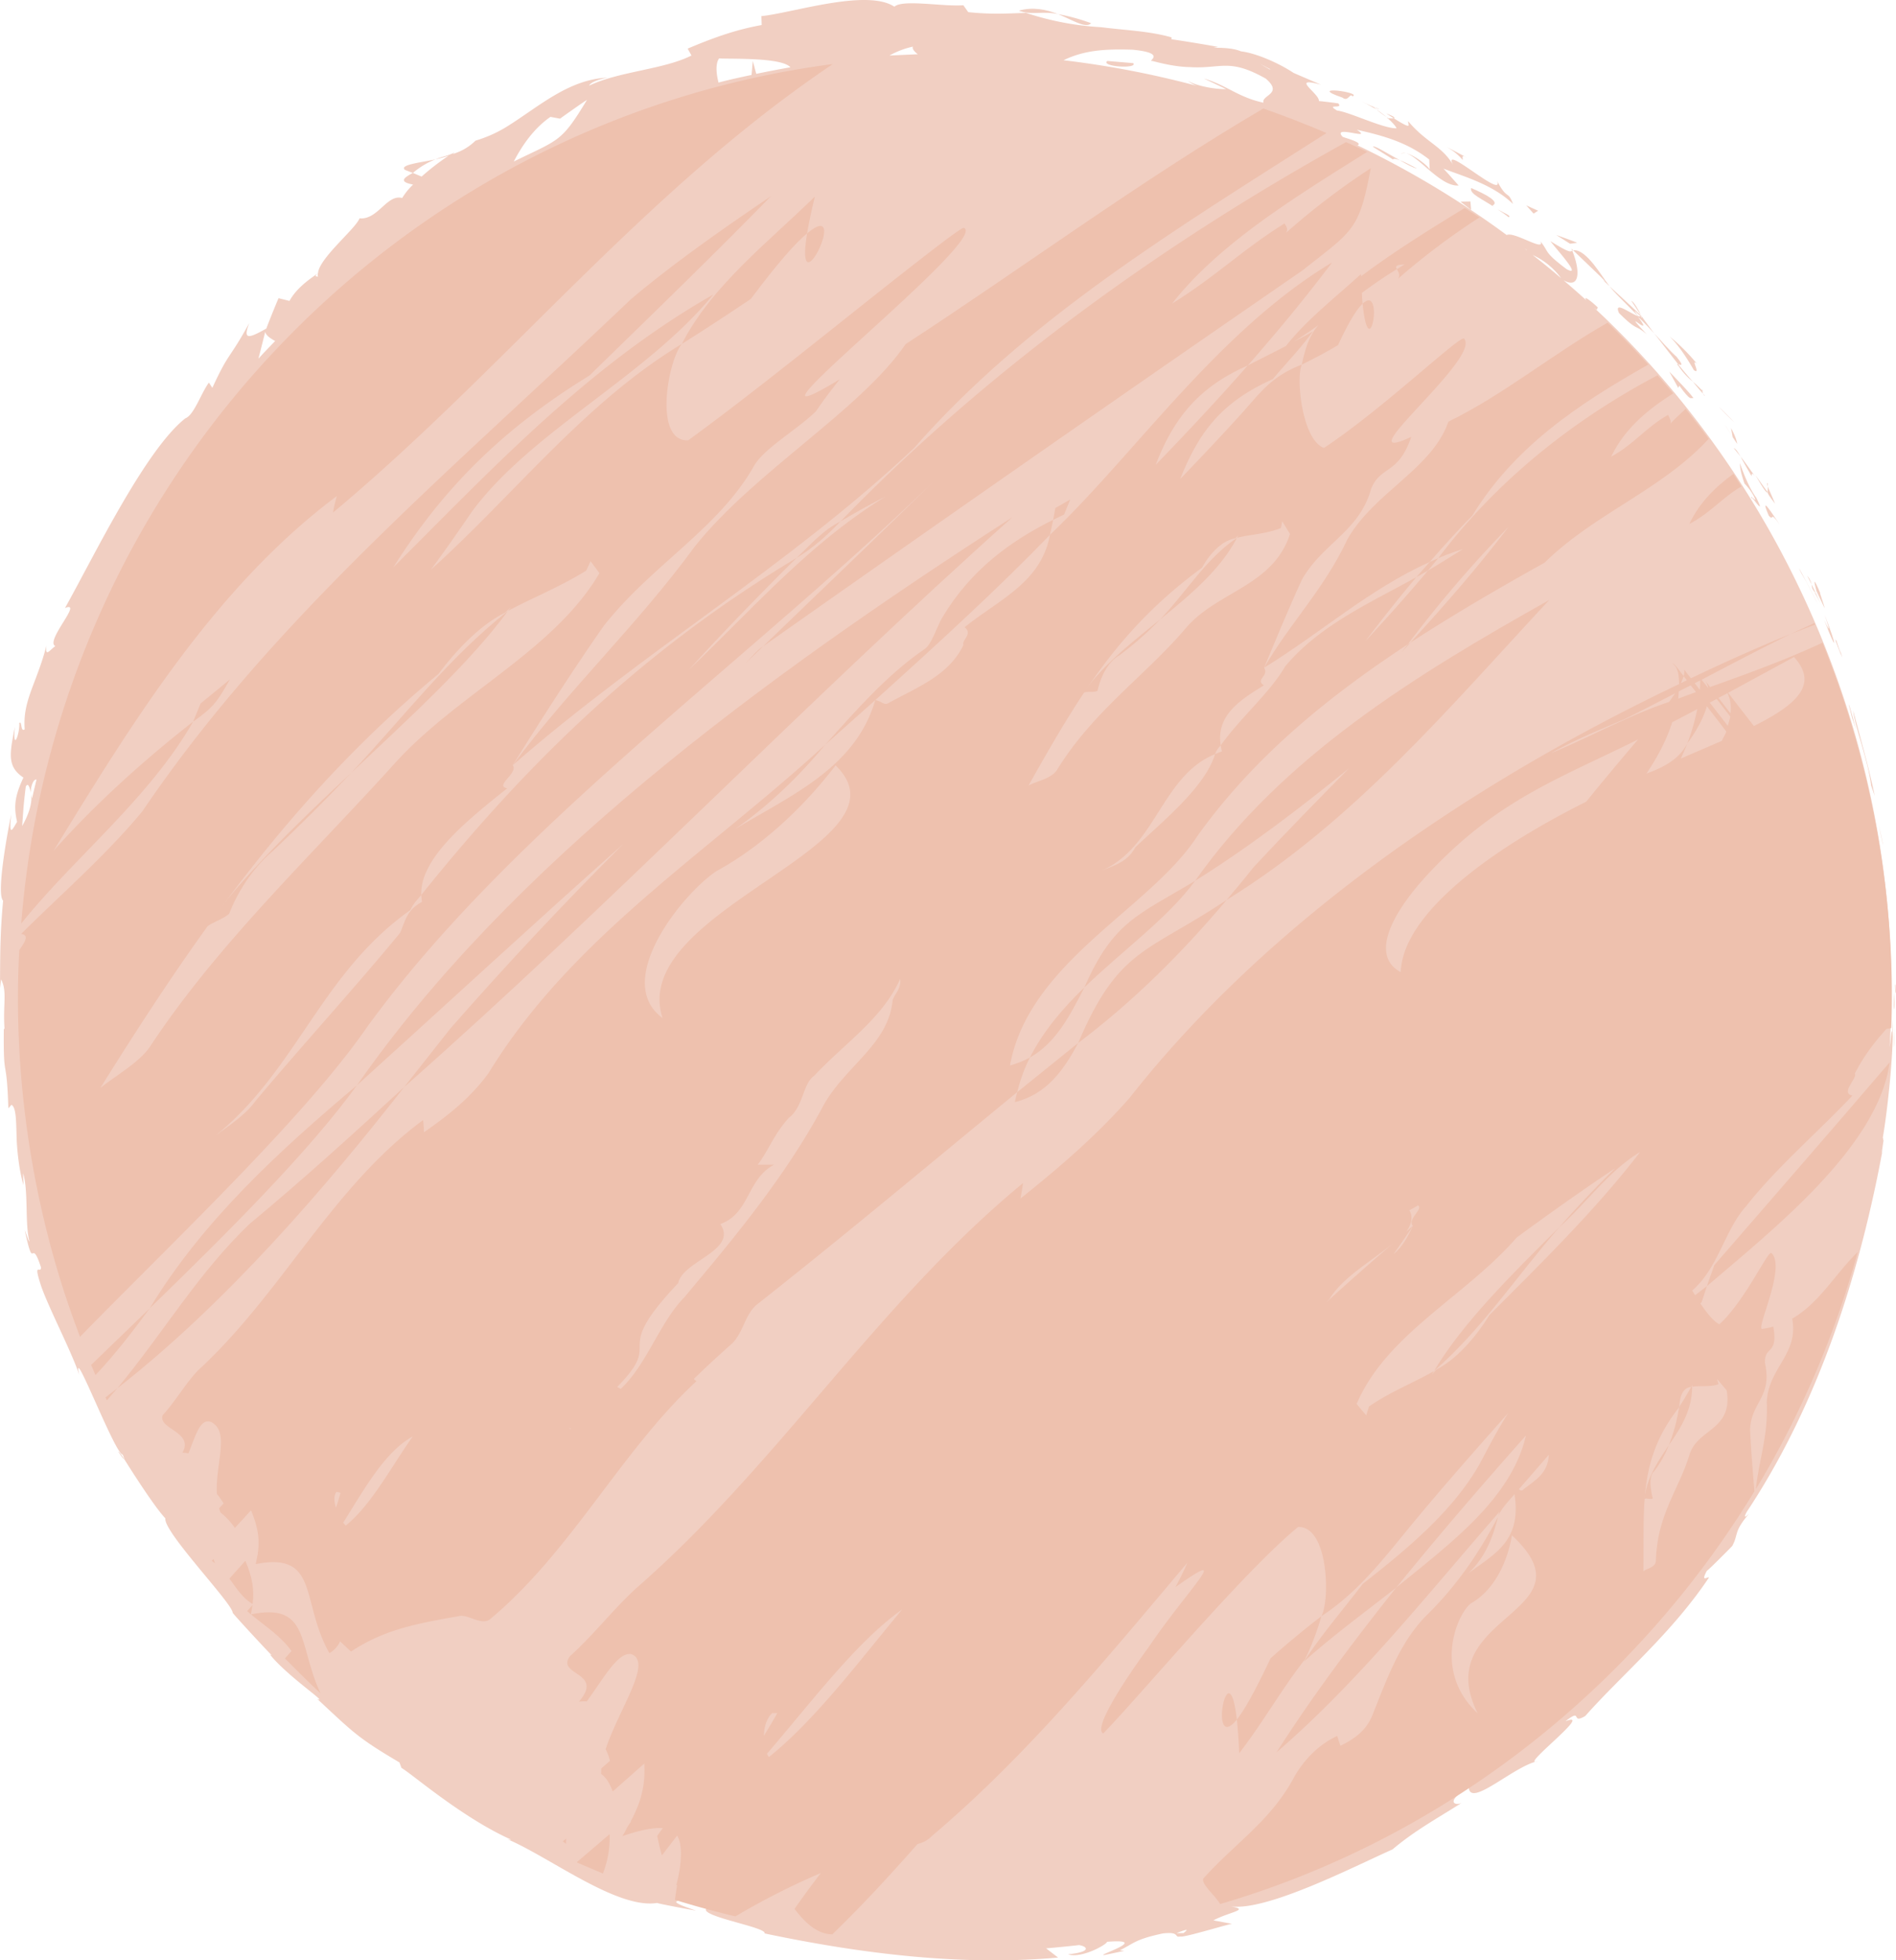 <svg xmlns="http://www.w3.org/2000/svg" width="1044.7" height="1080" viewBox="0 0.016 1044.7 1080.014" style=""><g><g data-name="Слой 2"><g fill="#f1cfc2"><path d="M1044.2 543.4c.1 4.8.4 3.1.5 3.8-.3-8.1-.6-3.6-.5-3.8z"></path><path d="M1037.6 465.5l-2.4-11.4c.1.8 2.1 11.1 2.4 11.4z"></path><path d="M1031 432.8l2 5.7c-2.8-14-8.5-34.1-11.9-47 .6 7.7 8.4 27.9 9.9 41.3z"></path><path d="M1014.2 359.8c-.6-1.6-1.3-3.7-2.5-7.3.2 2.6-3.4-7.9 2.9 8.9-.2-.8-.3-1.1-.4-1.6z"></path><path d="M1014.2 359.8c2.6 7.4-1.3-5.1 0 0z"></path><path d="M1005.4 335.1c-.4-2.2-3.7-10.9-2.2-7.8-4.2-9.9-3.9-7.6-2.3-1.6z"></path><path d="M998.2 322a11.8 11.8 0 0 0-2.4-4.8z"></path><path d="M1003.1 332.4l-4.9-10.4c.3 1.5-.2 2 2.2 4.8-.9-.6.5 1.2 2.7 5.6z"></path><path d="M1005.3 338.5c1.9 5.5 4.2 12.7-.1 3.2 7.1 18.6 7.3 15.4.1-3.2z"></path><path d="M1020.6 395.8l2.2 6.3c-1-3.1-3.8-14.4-4.1-13.8z"></path><path d="M978.1 277.6c-1.4-3.8-4.9-10.5-4.4-11.4s.4 3.9.2 4.9 4.3 6.5 4.2 6.5z"></path><path d="M973.9 271.1l-6.7-9.4c5.2 9 6.5 10.3 6.7 9.4z"></path><path d="M997.5 324.8l4.3 8.4c.1-.1-10.2-20.1-10.5-19.9 1.9 4.1 2.6 4.3 6.2 11.5z"></path><path d="M955.5 232.6c.1-.1-8.3-8.5-8.4-8.4 2 2.1 6.3 6.4 8.4 8.4z"></path><path d="M935 200.4a105.9 105.9 0 0 0-15-15c4.6 4.6 8.7 10.5 13.3 18.5 4.2 3-2.1-7 1.7-3.5z"></path><path d="M954.7 240.8l2.5 3.8c-.2-.9-.3-3-3.4-8.8z"></path><path d="M954.8 241c-2.5-4.2-4.6-7.3-5.3-8.6.6 1.1 2.2 3.7 5.3 8.6z"></path><path d="M974.6 284.1c3.2 3.7.1-3.5 6 4.9-3.8-5.6-11.4-17.5-6-4.9z"></path><path d="M965.1 262.3c.2-.4-.3-2.7 1.8 0 0-.1-7.7-10.8-7.8-10.7s6 10.7 6 10.7z"></path><path d="M955.3 246.9l3.8 4.7c-.7-1-2.4-4.4-3.8-4.7z"></path><path d="M923.8 196.6c-4-3.6-7.8-8.1-12.3-12.9l13.1 16.9c1.1.3 4 1.9-.8-4z"></path><path d="M939.3 217.9l-.8-.9c.3.7.6 1.2.8.9z"></path><path d="M865.9 137l.4 1.1.5-.2-.9-.9z"></path><path d="M925 201.8a37.1 37.1 0 0 0 7.8 8.5c-2.7-3-5.4-6.2-8.2-9.7-.5-.1-.8-.1.4 1.2z"></path><path d="M898.9 165.8l5.2 7.8c-1.1-2.7-4.1-7.6-5.2-7.8z"></path><path d="M937.9 215.2l.5.6c-.6-1.7-.7-1.4-.5-.6z"></path><path d="M937.9 215.2a56.5 56.5 0 0 0-5.1-4.9c2 2.5 3.9 4.8 5.7 6.7a7.6 7.6 0 0 1-.6-1.8z"></path><path d="M882 152.5l2.7 2.8-1.5-1 3.7 3.4c-4.1-4.9-12.7-20.7-20.1-19.8z"></path><path d="M892.1 172.5c10.4 10.3 8.5 5.9 15.3 11.7-16.3-17.3 5.5 4.1-4.9-9.7 3.4 3.2 6.3 6.3 9 9.2-2.6-3.4-5.1-6.8-7.4-10.1.2.2.2.4.4.6h-.1c.5 1 .6 1.4-.1.4s-.2-.3-.3-.3a2.4 2.4 0 0 1-1.4-.2c-4.2-5.5-.3-1.3 1.4.2h.4c.3-.3-17.4-16.4-17.5-16.5 3.2 4 7.9 8.3 15.7 16.4-4.3-1.4-13.7-8.9-10.5-1.7z"></path><path d="M965.5 275.1c-.3-.7-.2-.8-.1-.9s-1.4-1.5.1.9z"></path><path d="M958.7 255.2c0-.3-.1-.6-.1-.8s-.1.1.1.8z"></path><path d="M967.7 274.2c-4.3-5.7-8.1-16.3-9-19 .1 2.9.6 5.6 2.5 11.2a31.5 31.5 0 0 1 5.2 7c2.1 4.3-.7.3-1 .8 2.2 2.6 7 9.4 2.3 0z"></path><path d="M919.8 204.8l4.9 8.9.6-1.2c6.6 9 6 6.4 7.6 6.9s-13.1-14.7-13.1-14.6z"></path><path d="M869 133.8c.1-.2-11.4-4.3-11.5-4.3l7.6 4.8z"></path><path d="M847.5 116.1l-6.5-2.9 4 4.5 2.5-1.6z"></path><path d="M223.1 93.6l4.4 1.7a43.3 43.3 0 0 1 12.5-7.5c-8.9 1.9-20 3-16.9 5.8z"></path><path d="M601.2 12.8a108.8 108.8 0 0 0-18.2-5c8.7 3.6 15.3 8 18.2 5z"></path><path d="M65.3 799.9c1.9 3 2.9 4.2 3.1 3.9-2-3-3.3-4.7-3.1-3.9z"></path><path d="M583 7.8c-6.5-2.6-14.1-4.1-21.6-1.9 6.9 2.7 13.4 0 21.6 1.9z"></path><path d="M1038.2 626.2c.2-1.7.5-4.6 1.1-9.7-.3 2.3-.7 6.1-1.1 9.7z"></path><path d="M757.4 59.2c5.1 2.3 1 0 0 0z"></path><path d="M771.8 84.9a4.4 4.4 0 0 1 2.8-.5 3.1 3.1 0 0 0-2.8.5z"></path><path d="M764.1 64.6c-1.7-1.4-3.6-2.9-5.8-4.4a59.5 59.5 0 0 0 5.8 4.4z"></path><path d="M763.8 62.5l4.2 2.7c.9-.2.5-.9-4.2-2.7z"></path><path d="M757.4 59.2l-7.1-3.2c2.9 1.3 5.5 2.8 8 4.2-.9-.7-1.2-1-.9-1z"></path><path d="M1042.7 571.3c-.2-8.2-.8 1.4-1.5 5.5 9.8-156.8-55.3-307.4-162.8-407.2l1.4 1.1.6-1.3c-4.5-4.3-8.4-6.8-6.2-3.8-4.1-3.8-8.4-7.5-12.7-11.2 9.3 5.2 9.2-5.6 4.8-16.3-1 .7-1.5 1.3-12-5.2 2.6 3.7 18.1 20.4 8.9 15.4-12.8-9.6-9.4-9.1-14.4-15.3 2.7 6-14.5-5.6-18.6-3.5A513.3 513.3 0 0 0 748 80.1c3.5-1.6-7.9-4.3-8.3-4.8-6-6.8 17.5 2.5 7.9-3.8 13.8 3.1 27.6 6.7 39.9 16.4l.3 5.9c.4-1.4-8.2-8.3-13.1-9.4 7.2 2 19.4 18.7 29 17.8 0 0-8.3-9.4-8.4-9.3 11.6 4.5 27.1 8.7 38.4 19.5-3-7.9-3-1.7-8.8-12.7 4.2 10.9-32.6-22.7-23.7-7.9-6.3-11.4-15-12.8-25.3-25-.3 1.7 3.2 5.4-7.9-1.6a17.4 17.4 0 0 1-3.2-.1l-.7-.5.5.5c-.6 0-.7 0 .2.2 2.4 2.2 4.2 4.1 4.7 5.4-7.3.2-25.7-8.9-32.8-9.8-6.6-4 3.7-.5.7-3.9 0-.1-10.7-1.4-10.7-1.3.6-4-16.5-13.9 1.2-9l-15.1-6.5c-8.3-5.5-20.7-10.9-29-11.9-7.3-3.1-20.1-1.3-12.7-2.4 0-.2-25.5-4.4-25.6-4.2v-1.1c-12.2-3.5-25.5-3.9-38.8-5.6a159.9 159.9 0 0 1-41.4-7.9c-10.8.4-19.6.9-31.8-.4l-2.7-3.8c-11 .9-33.4-3.4-38 .8-15.3-10.1-56.6 3.6-73.3 5.2l.2 4.9c-14.4 2.6-26.6 7-40.8 13l2.1 3.8c-15.5 7.8-39.5 8.6-56.4 16.6.8-2 6.3-3.8 10.4-4.4-21.5.7-38.4 16.2-55.6 26.9a71 71 0 0 1-17.4 7.8 29.7 29.7 0 0 1-12.7 7.4 6.3 6.3 0 0 0 1.2-1c-3.1 1.9-6.9 2.3-10.5 3.9a72.3 72.3 0 0 0 7.2-2 135 135 0 0 0-14.9 11.5l-4.8-2c-6 3.1-7.2 5 .1 6.4a37.5 37.5 0 0 0-6 7.4c-8.4-2.3-13.4 12.2-23.5 11.2-2.1 5.7-22.4 22.1-22.9 30.3-6.3 4.2-12.3 9-15.7 15.2l-6-1.5c-.1-.1-6.9 16.7-6.7 16.7-9.2 5.1-13.4 7-9.4-3.1-11.5 20.9-11 15.4-20.4 35.8l-1.9-2.9c-4.4 6-8.2 17.9-13 19.7C79.9 248 51.5 307 35.8 335c10.4-4.3-11.2 18.2-5.3 21-2.7 1.6-5.8 6.8-4.9-.3-5.5 21.1-13.2 30.2-12 46.1-2.4 1.9-1.4-5.2-3-3.4.5 5.5-3.8 16.8-2.4 2-2.9 14.9-4.4 22 4.7 28-4.8 10.3-5.4 15.9-3.5 24.4-2.2 3.5-4.8 9.6-3.2-4-1.1 4.6-8.6 43.5-4.5 47.4C0 515 .1 525.8 0 544.3l.6-4.7c3.5 6.7.9 13.9 1.9 27.4l-.4-.3c-.3 30.9 1.5 13.1 2.5 43.9l1.7-1.9c2.4 1.1 2.6 7.9 2.8 16.5s1.4 19.2 3.8 27.7l-.2-6.5c3 9.2 1 27.5 3.4 37.1.4 2.1-1.5-3.1-2.5-5.9 5.4 25.1 3.1 2.6 9 20.7 0 3.7-4.3-3.4-.4 8.8 3.2 10.7 17.5 38 21.5 50.5-4.6-20 19.7 43.7 23.9 43.8.7 1.6.9 2.3.8 2.4 4.6 7.4 17.1 26.9 22.7 32.7-1.2 7.4 37 46.9 37.1 52-.3.2 21.3 23.5 21.5 23.4l-.9-.3c9.4 11.8 32.9 27.5 25.9 24.3 20.5 19.1 22.6 21.6 45.4 35.1l1.1 3c5.8 3.3 33.5 27.5 60.4 39.5-.3.1-1.1.2-3.2-.7 22.8 9.1 61.3 39.3 83.7 35.6-.1.3 21.4 4.3 21.4 4.2-26.6-8.8 5.2-3.1-5.3-8 12.9 2.6 26.6 12.4 11.4 6.5-6.4 4.4 33.2 10.6 31.7 14.1 54.3 11.4 109.1 18 161.7 13.3l-6.6-5.1c0 .1 18.1-1.7 18.1-1.8 4.9.8 7 3.8-6 5.1 7.3 2.5 21.4-5.4 21.5-6.9 25.6-2-8.7 8.4-1 7.2l10.5-2.2-2.5-.3c8.1-4 8.4-6 23.7-9.3 10-1.1 5.8 2.4 9.7 1.7 1.8.7 25.2-6.5 28.4-7l-10.2-1.9c9.2-4.9 20.8-5.8 9.1-7.8 19.6 3.3 68.6-22 89.6-31.3 11.9-10.1 24.1-16.8 37.9-25.5-4 1.6-8.7-1.1 4.1-8.6.8 11.3 24.8-11.8 38-14.5-11 4 31.8-28.4 15.3-22 9.7-7.7 2.6 2 10.9-2.9 19.8-22.4 47.6-45.5 68.1-76.2-.2-1-4.9 3.2-1.1-3.8.3.2 14-13.6 14-13.7 3.5-6.4.6-7.7 9.2-17.7-1.4 1.3-3.5 3.2-1.2-1.1 39.7-59.8 62.7-132.1 75.4-202.5-1.9 9.6-.9 3.2.3-4.2-.9 4.8-.4-.1-.8.8 2.7-15.5 6.2-48.3 5.5-65.3zm-182.5-418c-5.1-4.4-10.4-8.7-15.7-12.8a40 40 0 0 1 15.7 12.8zm-18.8-15.5h-.2l-1.1-.9zM700 38.2h-.5c-8-4.6-5.1-2.9.5 0zm-76-10.8c19.9 1.9 7.4 6.6 11 6.2 8.9 2.4 15.5 3.3 20.8 3.4 17.3 1 21.3-5.1 41.6 6.3 10 8.5-2.6 9.1-1.2 13.3-13.8-2.9-20.6-9.8-32.8-13.3l12.2 5.8c-5.3.2-15.8-1.5-21-4.5a18.5 18.5 0 0 0 4.8 2.7A520.2 520.2 0 0 0 586 33.2c11.2-5.4 22.2-6.3 38-5.8zm-121-1.7c-.6 1.4 1.3 3.1 2.7 4.2l-15.6.7a47.4 47.4 0 0 1 12.9-4.9zm-106.8 6.5c5.7.4 34.6-.7 39.3 4.9-6.3 1.1-12.6 2.3-18.8 3.6l-1.9-7.1-.7 7.7c-6.1 1.3-12.2 2.6-18.2 4.2-1.4-5.5-1.6-10.6.3-13.3zm-92.9 32.2l5.3 1c0-.1 14.7-10.5 14.8-10.3-14.2 23.4-15 21.5-40.3 33.9 4.6-8.9 11.1-18.3 20.2-24.6zm-128.2 86.2a5.7 5.7 0 0 0 .1 1.9c-.8-.5-2.4.3-.1-1.9zm-29 32.3c.6 2.1 2.9 3.5 5.5 5-3.1 3.2-6.2 6.4-9.2 9.7.9-3.5 3.5-13.7 3.7-14.7zM13 444.2c.5-5.4 1.2-10.8 1.2-10.8 1.2-2.4 2.1 0 2.9 3.8-.6-2.6 1.1-8.2 3-7.7-.8 3.5-1.7 6.9-2.4 10.4l-.6-2.7c1.1 6-2.4 13.5-4.9 17.9zM652.1 1065h-3.8c7.7-3 5.7-1.5 3.8 0z"></path><path d="M805.9 88.1c.3-.9-1-3.3 2.2-1.2.1-.2-10.7-5.8-10.7-5.7a28.9 28.9 0 0 1 8.5 6.9z"></path><path d="M810.6 103.6c-1 3.2 6 6 12.9 10.6l-1.2-.9c4.4-2-3.5-6.2-11.7-9.7z"></path><path d="M831.3 119.7c1.7-.8-2.3-2.1-6.2-4.4 2.1 1.4 4.2 2.8 6.2 4.4z"></path><path d="M739.7 53.8c3.2 2.6 4.1-2.9 5.5-.7 5.9-2.2-26.3-6.4-5.5.7z"></path><path d="M810.6 115.7l-.4-4.7-5.5.1 5.9 4.6z"></path><path d="M756.5 80.9l11.1 7c.1-.7 1.8-.3 3.7.4-7-3.8-14.5-8.6-14.8-7.4z"></path><path d="M780.8 92.9c-2-1-6.3-3.5-9.5-4.6 3.7 2.1 7.1 4.1 9.5 4.6z"></path><path d="M624.4 34.8l-14.3-1.2c-3.9 3.2 17.1 4.5 14.3 1.2z"></path><path d="M1043.4 577c.2 0 .6-10.8.6-10.8-.2 2.5-.6 8.4-.6 10.8z"></path><path d="M1043.4 556.2c.9-1.6.4-7.2.3-9-.1 2.5-.1 7.2-.3 9z"></path></g><g fill="#eec1ae"><path d="M196.7 597.9c-42.5 35.8-85 74.6-114.2 122.9 45.3-44 87.9-86.7 114.2-122.9z"></path><path d="M58.1 769.9c.3.5.5 1 .8 1.6 1.9-2.3 3.9-4.5 5.8-6.7z"></path><path d="M50.2 752l2.4 5.6c11.2-11.9 20.8-24.4 29.9-36.8z"></path><path d="M444.7 128.6c.9-5.2 2.2-11.8 4.3-20.3-25.2 24.7-57.1 49.3-73.3 81.2q19.2-12.1 38-24.8c14.9-19.9 24.7-30.9 31-36.1z"></path><path d="M444.7 128.6c-7.2 44.4 24.4-20.5 0 0z"></path><path d="M410.7 365.5l9.8-9.4c-3.8 2.4-6.6 6.3-9.8 9.4z"></path><path d="M150.5 468.7c14.7-13.9 29.2-28.3 43-42.9-30.1 28.1-60.1 57.2-80.6 85.5 3.8-3.2 9.4-4.5 13.3-7.8 4.2-10.8 12.4-24.9 24.3-34.8z"></path><path d="M106.4 397.6c-28.7 22.4-54.6 46.2-76.8 71 42.5-69.2 88.5-144.8 156-195.3a74.7 74.7 0 0 0-2.1 9.1c95.7-80 170.9-176.8 275.4-247.1C219.1 66.8 31.1 263.8 11.7 508.8c29.1-36.3 70.4-68.8 94.7-111.2z"></path><path d="M202.3 565.8C287.7 448.2 428 354.1 534.9 244.9c-36.1 36.3-73.9 72-114.4 111.2 98.5-69.4 196.9-138 296.9-206.9 28.5-22.5 31.4-22.1 37.9-56.5a394.3 394.3 0 0 0-46.7 35.6c1.4-2 0-3.8-.8-5.2-23.4 14.6-37.7 29.1-62 44.2 25.8-32.9 66.7-58 107.5-83.6-3.8-1.9-7.7-3.6-11.6-5.4-102 56.5-197.7 125.7-278.6 209 8.1-4.8 16.3-9.4 24.8-13.7-41.7 25.6-71.8 60.5-108.3 95.4 18.9-20.8 38.7-41.2 59.3-61.6-82.4 49.4-146.1 110-206.8 185.7.1 1.2.2 2.5.4 3.8-8.3 4.5-9 9.9-12 17-25.4 30.8-53.2 61.1-80 93-6.1 8.7-19.6 16.6-27.5 23.2 49.6-36.3 61.9-92.5 113.1-128.7 1.9-4 3.9-5.7 6-8.3-.7-20.3 25.1-41 47.4-58.8-7.4-1.2 6.3-8.4 3-12.7 17.1-27.5 34.7-54.7 50.2-76.8 26.2-33.3 62.4-53 82.2-87.1 5.3-10.4 23.5-20.2 34.7-31.1 3.9-5.8 8.4-11.7 13.1-17.6-71.7 43.2 82.7-76.8 68.5-83.4-.4-.6-6.1 3.5-15.4 10.6-41.2 31.6-92.2 74-136.6 106.4-19.2.9-11.3-43.7-3.5-53.1-53.5 32.3-92 82.7-138.3 124.4 7.7-10.4 15.1-21 22.4-31.7 32.6-44.5 96-74.5 133.2-119.9-68.4 38.9-120.7 94.8-176.3 150.3 27-42.8 59.4-75.8 108.1-105.7 34-33.2 67.8-65.8 100-98.8-25.4 17.2-54.1 37.2-77.3 56.9-99.3 94.7-197 175.5-269 281.9-20 24.3-46.3 47.1-66.8 67.6 5 .8 1.2 5.5-1.1 9-3.9 73.2 8.4 147.7 33.5 213 50.3-51.6 123.6-120.6 158.2-170.7zm-147 33.6c52.6-84.3 106.6-162.1 186.3-228.1 9.9-13.2 22.9-26.9 36.6-33.7l3.4-3.1-1.7 2.1c13.5-7.3 27.6-12.7 43.1-22.2l2.4-5.2 4.9 6.6c-25.4 43.1-78.3 66.4-113.1 105.1C172 471 119.8 520.1 82.4 577c-6 8.6-19.4 16.1-27.1 22.4z"></path><path d="M499 189.6c-25 36.5-82.9 69.9-116.1 111.4-31.7 43.4-69.1 78.3-100.4 120.6 72.1-63 151.9-109.6 221-174.6C566 175.7 647.4 126.6 730.9 73.3q-17.1-7.3-34.8-13.5C628.4 99.5 564.4 147 499 189.6z"></path><path d="M64.7 764.8c60.3-47 115.8-111.9 158-165.9-26.9 24.7-54.8 50.2-85.2 75.4-28.5 27.3-47.2 59.6-72.8 90.5z"></path><path d="M248.2 566.6l-25.5 32.3C337.9 497.2 442.9 387.7 557.8 285 416 376.3 281.6 476.3 196.7 597.9c49.4-44.7 97.5-89.2 146.7-132.9q-49.3 49.2-95.2 101.6z"></path><path d="M438.9 307.4c9.2-5.5 16.9-12.5 24.2-20.1-9.6 4.7-16.6 12.9-24.2 20.1z"></path><path d="M279.9 336.6c-32.7 25.7-57.4 58.4-86.4 89.2 32.4-30.6 65-60.2 86.4-89.2z"></path><path d="M126.7 374.3l-16.2 13.3-4.1 10c11.5-8.1 13.4-11.2 20.3-23.3z"></path><path d="M138.2 889.4q.6-2.7.9-5.1l-2.9 3.3z"></path><path d="M116.7 860a11.8 11.8 0 0 1 1.8 1.3l-.9-2.4z"></path><path d="M138.3 889.4c7.7 6.5 16.3 11.8 22.3 20.2l-3.6 4.1c6.4 6.5 12.9 13 19.6 19.2-12.4-26.2-5.7-50.2-38.3-43.5z"></path><path d="M126.4 869.7c3.8 5.2 7.2 10.8 12.8 14 1-8.1-.2-14.8-4-23.8z"></path><path d="M930.8 288.7c11.7-6.1 18-14.4 28.7-20.7l-4.4-6.9c-10.1 7.3-18.7 15.9-24.3 27.6z"></path><path d="M658.5 485.3c-31.5 18.9-45.1 22.4-61 58.7 21.2-20.5 46.1-38.3 61-58.7z"></path><path d="M559.2 607.2c17.4-4.3 26.8-17.4 34.9-32.6l-33.6 27.1c-.4 1.8-1 3.6-1.3 5.5z"></path><path d="M597.5 544c-12 11.6-22.7 24.2-30 38.6 14.3-8 22.1-23.1 30-38.6z"></path><path d="M750.8 167.3c3.6 36.3 12.1-11.4 0 0z"></path><path d="M772.3 359.4l4.8-5.3c-1.3.3-4 4.3-4.8 5.3z"></path><path d="M616.7 361.1a180.5 180.5 0 0 0 22.4-19.7c-15.7 12.7-31.5 25.1-42.3 40.4 2.2-1.2 5.7 0 7.9-1.2 1.7-7.3 5.5-15.8 12-19.5z"></path><path d="M749.9 151c-14.1 12.9-30 25.2-41.3 39.6-7 3.7-14.2 7.2-21.1 10.8-16.6 18.9-33.6 37-50.7 54.7 9.9-25.8 23.9-43 50.7-54.7 15.9-18.1 31.5-36.9 46.5-56.8-62.9 37.7-108.3 105.2-155.5 150.1-4.8 26.4-28.6 35.9-47 50.9 4.8 3.6-1.9 7.3-.6 9.7-8.2 17-25.4 23.2-41.6 32.2-2.2 1.2-3.6-1.2-7-1.8-12.5 42.8-57.1 56.2-90.4 79.6 24.2-14.5 44.5-33 62.9-55.1-65 59.7-139.7 106-185.6 181-9.8 13.5-22.3 23.4-35.6 32.6a51.6 51.6 0 0 0-.5-6.7c-50.6 37.4-77.9 95.6-124 137.9-7.2 7.6-12.4 17-19.4 24.6-3.2 7.6 17.5 9.3 10.8 20.7a19.8 19.8 0 0 1 3.3.4c4-9.6 6.3-19.4 12.4-17.3 10.7 5.2 2.4 22.9 3.3 39.6a54.9 54.9 0 0 1 3.7 5.3l-2.5 2.7.8 2.3a37.7 37.7 0 0 1 7.9 8.5l8.9-9.7c3.8 9.1 4.9 15.8 3.7 23.9l.2.2-.3.4c-.3 1.6-.6 3.3-1 5.1h.1c35.1-6.8 24.5 20.8 40.5 49.1a14.6 14.6 0 0 0 5.9-6.5l6 5.6c18.6-12.3 36.4-15.4 59.3-19.5 5.2-1.5 13 6.1 18 1.1 44.4-37.3 71.7-92.3 113.1-130.6a4.4 4.4 0 0 1-1.5-1.2c6.7-6.5 13.5-12.8 20.5-19s7.4-16.8 14.8-22.4c49.3-38.9 95-77.3 142.9-116.6a89 89 0 0 1 7-19.1 49.5 49.5 0 0 1-11 4.4c10.5-57.3 77.3-86.3 103.2-126.3 30.8-43.1 71.1-76.2 116-105.7a677.4 677.4 0 0 1 55.5-64.7c-16.5 21.7-34.2 42.1-54.1 63.8 23.9-15.6 48.9-30.1 74-44.1 27.3-26.9 64.5-40.1 90.4-68.2-4.1-5.6-8.4-11-12.7-16.5-2.9 2.7-5.9 5.4-8.4 8.1.6-1.4-.6-3.4-1.3-4.8-12.2 6.9-18.7 16.1-31.3 23 7.3-15.3 19.9-25.8 34.1-34.8-2.8-3.4-5.7-6.7-8.6-10-46.9 24.7-89 58.5-120.8 100.7 4.4-1.8 8.9-3.5 13.6-5-4.4 2.8-14.9 9.3-19.3 11.9-10.8 12.8-22.2 25.6-34.5 38.9q13.5-17.9 28.1-35.3c-25.3 14.1-53.2 26.3-72.3 49.2-8.6 14.8-24.2 27.7-35.5 43.5.2 1.1.4 2.1.7 3.3-1.3.4-2.6 1-3.8 1.5-5.5 18.3-29.6 37.6-43.9 51.3-4.6 8.3-11.3 9.8-19.1 13.1 30.4-12.8 33.4-52.4 63-64.4a12.1 12.1 0 0 1 3.1-4.8c-2.7-17 11.6-25.5 23.8-33.1-5-3.4 3-5 .1-9.7 7.3-17.4 14.5-34.8 20.9-48.6 11.4-20.1 31.6-26.4 38.1-50 5.4-13 15-7.6 22.1-28.6-38.5 17.9 39.1-43.6 29.1-54.1-1.7-2.5-44.4 38.5-77.2 60.2-12.2-4.5-15.5-39-12.2-45.9-17.9 6.9-23.4 16.4-35.5 29.5-10.4 11.4-21 22.6-31.5 33.5 10.6-26.6 23.2-42.5 51-55 7.3-8.7 15.4-17 22.1-26.3-3.4 2.1-7 3.8-10.5 5.7 4.8-3.1 9.4-6.1 13.6-9.2-5.4 6-7.6 14.2-9.2 21.8 6.8-3.4 13.6-6.9 20-10.8 6-13.1 10.5-19.9 13.5-22.8-.2-1.7-.3-3.8-.4-5.9 5.9-4.4 12.1-8.7 19.3-13.1-.9-1.4-.9-2.4 4.2-2.6l-4.2 2.6c.7 1.4 2.1 3.3.6 5.3a386.8 386.8 0 0 1 44.9-33.8l-8.1-5.2c-19.9 12.1-39.5 24.4-57.1 37.6 0-.4-.1-.8-.1-1.2zM185.1 830.7c-1.1-3.6-1.3-7.1.4-8.8l2.1.5c-.7 2.9-1.6 5.7-2.5 8.3zm5.4 9.8l-1.4-1.6c11.7-18.6 22.9-39 38.3-47.5-12.1 17.2-22.8 37.7-36.9 49.1zm123.9-53l-.9-.9.9.4zM395 479.8c23.3-12.7 46.7-33.6 65.4-58.1 45.3 43.8-115 79.3-95.3 139.2-28.2-20.6 11.8-69.4 29.9-81.1zm96.8 71.6c-2.4 24.1-26.3 36.2-38.1 57.7-20.6 38.5-48.3 71.9-76.7 105.7-13.6 13.9-20.6 37-35 50.4l-1.9-1.1c26.9-27.5-5.1-16.3 33.6-57.2 2.5-12.3 33-17.9 23.2-32.5 16.4-6 14.5-24.7 29.6-32.7h-9c6.1-8.1 8.8-16.6 17.2-25.9 7.8-5.7 7.7-18.9 13.8-23 17.2-18.3 37.7-31.6 47.5-53.5.7 5.9-3.5 8.5-4.2 12.1zm170.5-238.6c3.9-7.1 10.6-14.9 18.3-16.2l1.7-1.6-.7 1.3c7.4-1.9 15.8-2 24.2-5.4l.7-3.7 4.3 7c-9.2 28.6-39.9 31.6-57.1 51.5-22.2 26.3-51.2 45.8-71.3 78.5-3.2 4.9-11.2 6.1-15.7 8.6 27.8-49.2 49.3-86 95.6-120z"></path><path d="M797.6 233.6c-9.4 25-40.7 38.1-55.1 63.4-12.9 27.6-31.4 45.8-46 70.9 31.4-19.3 57.8-43.2 91.3-58.3 7.6-8.7 15.3-17.3 23.5-25.6 22.9-37.4 57.6-61 96.9-83.1-7.2-7.9-14.7-15.6-22.4-23.1-30.3 17.2-57.3 39.7-87.7 54.5z"></path><path d="M594.1 574.6c30.5-23 57.2-49.6 81.8-78.8-43.5 29.1-59.6 26.3-81.8 78.8z"></path><path d="M690.7 477.8c-4.9 6.2-9.9 12.2-14.8 18 70.3-43.4 122.7-106.1 177.7-165.2-74 41.5-146.8 86.2-195.1 154.7 29.9-18.7 58.2-40.4 84.8-62-17.4 17.6-34.9 35.5-52.6 54.5z"></path><path d="M780.4 318l6.4-3.6 5.7-6.9-4.7 2.1-7.4 8.4z"></path><path d="M681.6 296.3c-17.4 11.7-28.1 30.2-42.5 45.1 16.8-13.7 33.4-27.6 42.5-45.1z"></path><path d="M589.7 275.2l-8.2 4.7-1.2 6.5 6-2.9z"></path><path d="M482.3 385.7c35.8-32.3 68-61.8 96.2-91 .6-2.7 1.3-5.5 1.8-8.3-23.2 11.5-45.2 27.4-60.7 53.2-3.2 4.8-6.1 15.8-10.6 18.3-20.3 14-37.2 33.3-54.2 52.3z"></path><path d="M311.9 1015.9c0-1 0-2 .1-3l-1.9 1.6a12.4 12.4 0 0 1 1.8 1.4z"></path><path d="M318 1025.8c0 .1.1.3.1.4l14.1 6a54.5 54.5 0 0 0 3.7-21.7z"></path><path d="M700.1 913.6c-8.7 18.5-14.6 28.7-18.6 33.8.5 4.7 1 10.7 1.3 18.5 12.7-16.3 23.1-34.9 36.3-51.8a144.7 144.7 0 0 0 9-23.7c-9.7 7.5-19 15.2-28 23.2z"></path><path d="M681.5 947.4c-4.5-40.8-16 19.6 0 0z"></path><path d="M790.1 755.4c26.6-23.2 45.5-52.3 69.1-79.3-26.9 26.6-53.3 52.9-69.1 79.3z"></path><path d="M944.6 697c-1.4 3.8-2.7 7.7-4.1 11.6 35.3-30.3 94.6-76.7 100.7-123.3-32 37.4-64.8 75-96.6 111.7z"></path><path d="M513.5 1011.5c53-44.8 97.3-99.1 140.8-150.6q-3 6.8-6.6 13.5c32.7-23.2 7.3.5-14.6 32.8-16.1 22.1-30.5 45.3-25.2 47.8 19.6-20 76.5-88.3 107.3-113.7 16.7-.8 17.8 40 12.9 49.1 21.6-14.1 36.2-34.2 52.6-53.9s33.2-38.7 50.4-58.1c-5.9 9.2-10.9 18.9-16 28.5-14.5 25.3-38.5 45.6-64.2 65.7-10.9 14.3-22.8 28-32.4 42.8 15.9-14.3 33.9-27.4 50.8-40.7 22.7-28 46.7-55.9 71.5-83.8-8.1 34.8-41.3 59.1-71.5 83.8-23.9 30-46.4 60.1-65.9 90.7 45.4-39.1 83.9-88 122.9-132.6l-.9 2.9c1.9-4.9 5.8-8.5 9.1-12.5 4.6 29.5-15.6 34.4-30.7 47.9 12-8.6 17.8-20 21.6-35.4-11 21-23.4 38.5-38.8 53.7s-22.4 35.7-30.7 56.3c-3.6 8.2-10.1 12.6-17.3 16.1q-.9-2.5-1.8-5.4c-9.8 4.6-17.5 12.2-23.3 21.9-12.9 24.7-33.1 37.2-50.5 56.7-1.1 3.2 6.3 8.9 9.3 14 123.5-36.1 228.5-119 294.4-227.4-1-12.4-2-24.5-2.4-34.2.8-15.1 12.1-17.6 8.3-36-1-10.2 7.4-4.3 4.5-20.5a58.4 58.4 0 0 1-6.3 1.3c-2.8-1.3 13.4-34.3 5.3-41.8-1.8-2.1-14.2 25.9-28.7 39.2-2.9-1.3-6.8-6-10.5-11.5l.7-.6 2.9-8.9-6.5 5-1.6-2.6c14.4-12.3 18-33.6 29.7-46.4 16.6-21.3 40.2-41.4 58.6-61-7-1.3 3.1-10 1.3-12.1 4.6-9.1 10.4-16.8 17.4-24.6l2.7-.5c2.7-74-11.5-147.4-37.9-212.3-19.5 9.1-40.5 16.8-61.9 24.4l-3.1-4a10.5 10.5 0 0 1 2 4.4h-.1l-3.5-4.4c16.2-8.5 32.4-17 49-25.2-18.9 7.7-37.1 15.9-54.9 24.4l-3.9-5c.4.5.4 1.9-.1 3.8l1.7 2.3-3.3 1.6a18.9 18.9 0 0 0 1.6-3.9c-.6-.6-5.1-7.2-6.1-7 3.3 2.6 3.4 6.7 3.6 11.4C810.2 431.7 699 507.5 622.3 605c-18.3 20.8-38.8 38.4-60 55.3.5-2.8 1-5.6 1.4-8.5-80.8 66.6-134.8 155.1-213.7 223.7-12.6 11.7-23.2 25.5-36 37-7.7 10.7 19.2 8.5 5 25a20.5 20.5 0 0 1 4.3-.1c9.9-13.7 17.2-27.2 24.5-26.1 12.1 4.3-6.8 30.2-14.1 52.4a30.3 30.3 0 0 1 2.4 6.4l-4.8 4.2c-.1 1 0 2-.1 3 3.2 2.3 5 5.9 6.4 9.7l17.4-15.4c.6 11.6-1.4 20.4-7.5 31.9l.2.2c-2 2.2-2.9 5.1-4.8 7.9 10.2-3.5 17.3-4.8 22.3-4.4-1.1 1.4-2.1 2.9-3.1 4.3.8 3.7 1.6 7.2 2.6 10.7l8.4-10.9c3.2 5 2.5 16.4-.5 27.4l.5-.2c-.4 2.6-.9 5.4-1.2 8.2 10.9 3.4 22 6.4 33.3 9.1a409.7 409.7 0 0 1 47.1-23.9c-5 6.5-9.9 13.1-14.5 19.8 5.1 6.6 11.8 13.9 20.8 14 16.4-15.8 31.8-32.6 47-49.8a15.5 15.5 0 0 0 7.9-4.4zm300.7-67.6c-24.5-22.6-11.8-54-3.8-60.5 11.3-6.3 19.6-19.9 22.7-37.5 46.5 43.3-46.2 43.3-18.9 98zM838.9 821c-.5.4-1.2.1-2-.5l16.5-19c-.5 10.8-8.2 14.3-14.5 19.5zm-18.2-96.5c-7.4 11.9-17.7 24.1-29.2 30l-2.6 2.9 1.2-2c-11.1 6.4-23.2 10.9-35.8 19.5l-1.5 4.9-5.3-6.3c16.7-38.9 59.9-59.1 88.2-91.7 18.1-13.3 36.2-26.1 54.3-38.2q-16.1 15.8-30.8 32.5c15.3-13.7 27.1-30.9 44.5-41.4-24.4 31.8-54.3 61-83 89.8zm-49.1-43c4.7-2.8 8-10.3 4.9-14.7a54.6 54.6 0 0 0 4.8-2.7c3.2 2-6 7.5-2.8 11.3-2.7 5.8-5.6 11.3-10.6 15.5 3.6-5.2 7.2-10.2 10.6-15.5-2.4 2-4.6 4.1-6.9 6.1zM932.5 763v1c4.4-.7 10 .3 14.4-1.4l-.8-2.9 5.3 6.3c3.6 22.2-16 20.8-20.5 35.5-5.8 19.1-17.8 32.9-18.5 58.4-.2 3.8-5 4.1-6.9 5.8.6-36.4-3-61.6 19.8-90.5.2-4.6 1.4-10.8 6.7-11.1zm56-401c13.7 15 1.7 26.1-22.1 38l-14.2-18.3zm-36.6 19.9a19.7 19.7 0 0 1 1.6 11.1l-6.6-8.5zm-6 3.2l7.5 9.7c-.3 1.6-.9 3.4-1.4 5.1l-9.9-12.8zm-5.4 4l10.7 13.9c-.6 1.7-1.7 3.5-2.5 5.2l-22.5 9.7c1.2-2.8 2.5-5.6 3.5-8.3-4.6 8.9-13.2 13.2-22.5 16.6 6.1-9.1 11.1-18.4 14.2-28.3 4.6-2.3 9.2-4.8 13.8-7.2a115.2 115.2 0 0 1-5.5 18.9c5.6-7.6 9.1-14.6 10.8-20.5zm-3.7-14.2c0 1.2 0 3-.2 5.2l-2.8-3.7zm-11.8 6l6.6-3.3 2.9 3.7-9.8 3.6c.2-1.4.2-2.7.3-4zm-29.6 15.2c9.3-4.6 18.4-9.4 27.6-14.1l-3.3 4.7c-22.6 7.6-43 19.1-65.1 28.3 12.7-7.2 26.9-12.9 40.8-18.9zm-109.5 86.5c38.3-41.6 72.2-53.1 116.7-75.2q-14.9 17.4-28.6 34.3c-52.5 26.2-101 61.6-102.2 93.9-16.4-8.8-6-31 14.1-53zm-53.4 233.1c7.6-12.2 22.3-20.2 35.2-30.8q-18.9 16.2-37 32.7zm-307 228.1h2.8c-2.4 4.3-4.9 8.5-7.4 12.5.1-4.8 1.5-9.6 4.6-12.5zm-1.8 24.2a7.8 7.8 0 0 1-1.1-1.8c25.5-29.7 49.7-62 74.5-79.5-23.6 28.3-47.8 60.8-73.4 81.3z"></path><path d="M1000.1 344.1a5.9 5.9 0 0 1-.4-.8l-13.1 6z"></path><path d="M911.5 810.5a59.4 59.4 0 0 0 8-14.2c-6 8.9-12.1 17.8-13.5 29.6 1-.8 3.7.5 4.7-.4-1.5-5.8-2.1-12.6.8-15z"></path><path d="M987.5 726.5c3.7 19.6-13 26.8-14 45.8.8 19.3-4.3 31.6-6 48.1a514.8 514.8 0 0 0 56.1-130.6c-12.3 11.9-21 28-36.1 36.7z"></path><path d="M925.2 775.2a95.9 95.9 0 0 1-5.7 21.1c6.5-9.5 12.8-19.1 12.9-32.3h-.5c-2.1 3.9-4.4 7.6-6.7 11.2z"></path></g></g></g></svg>